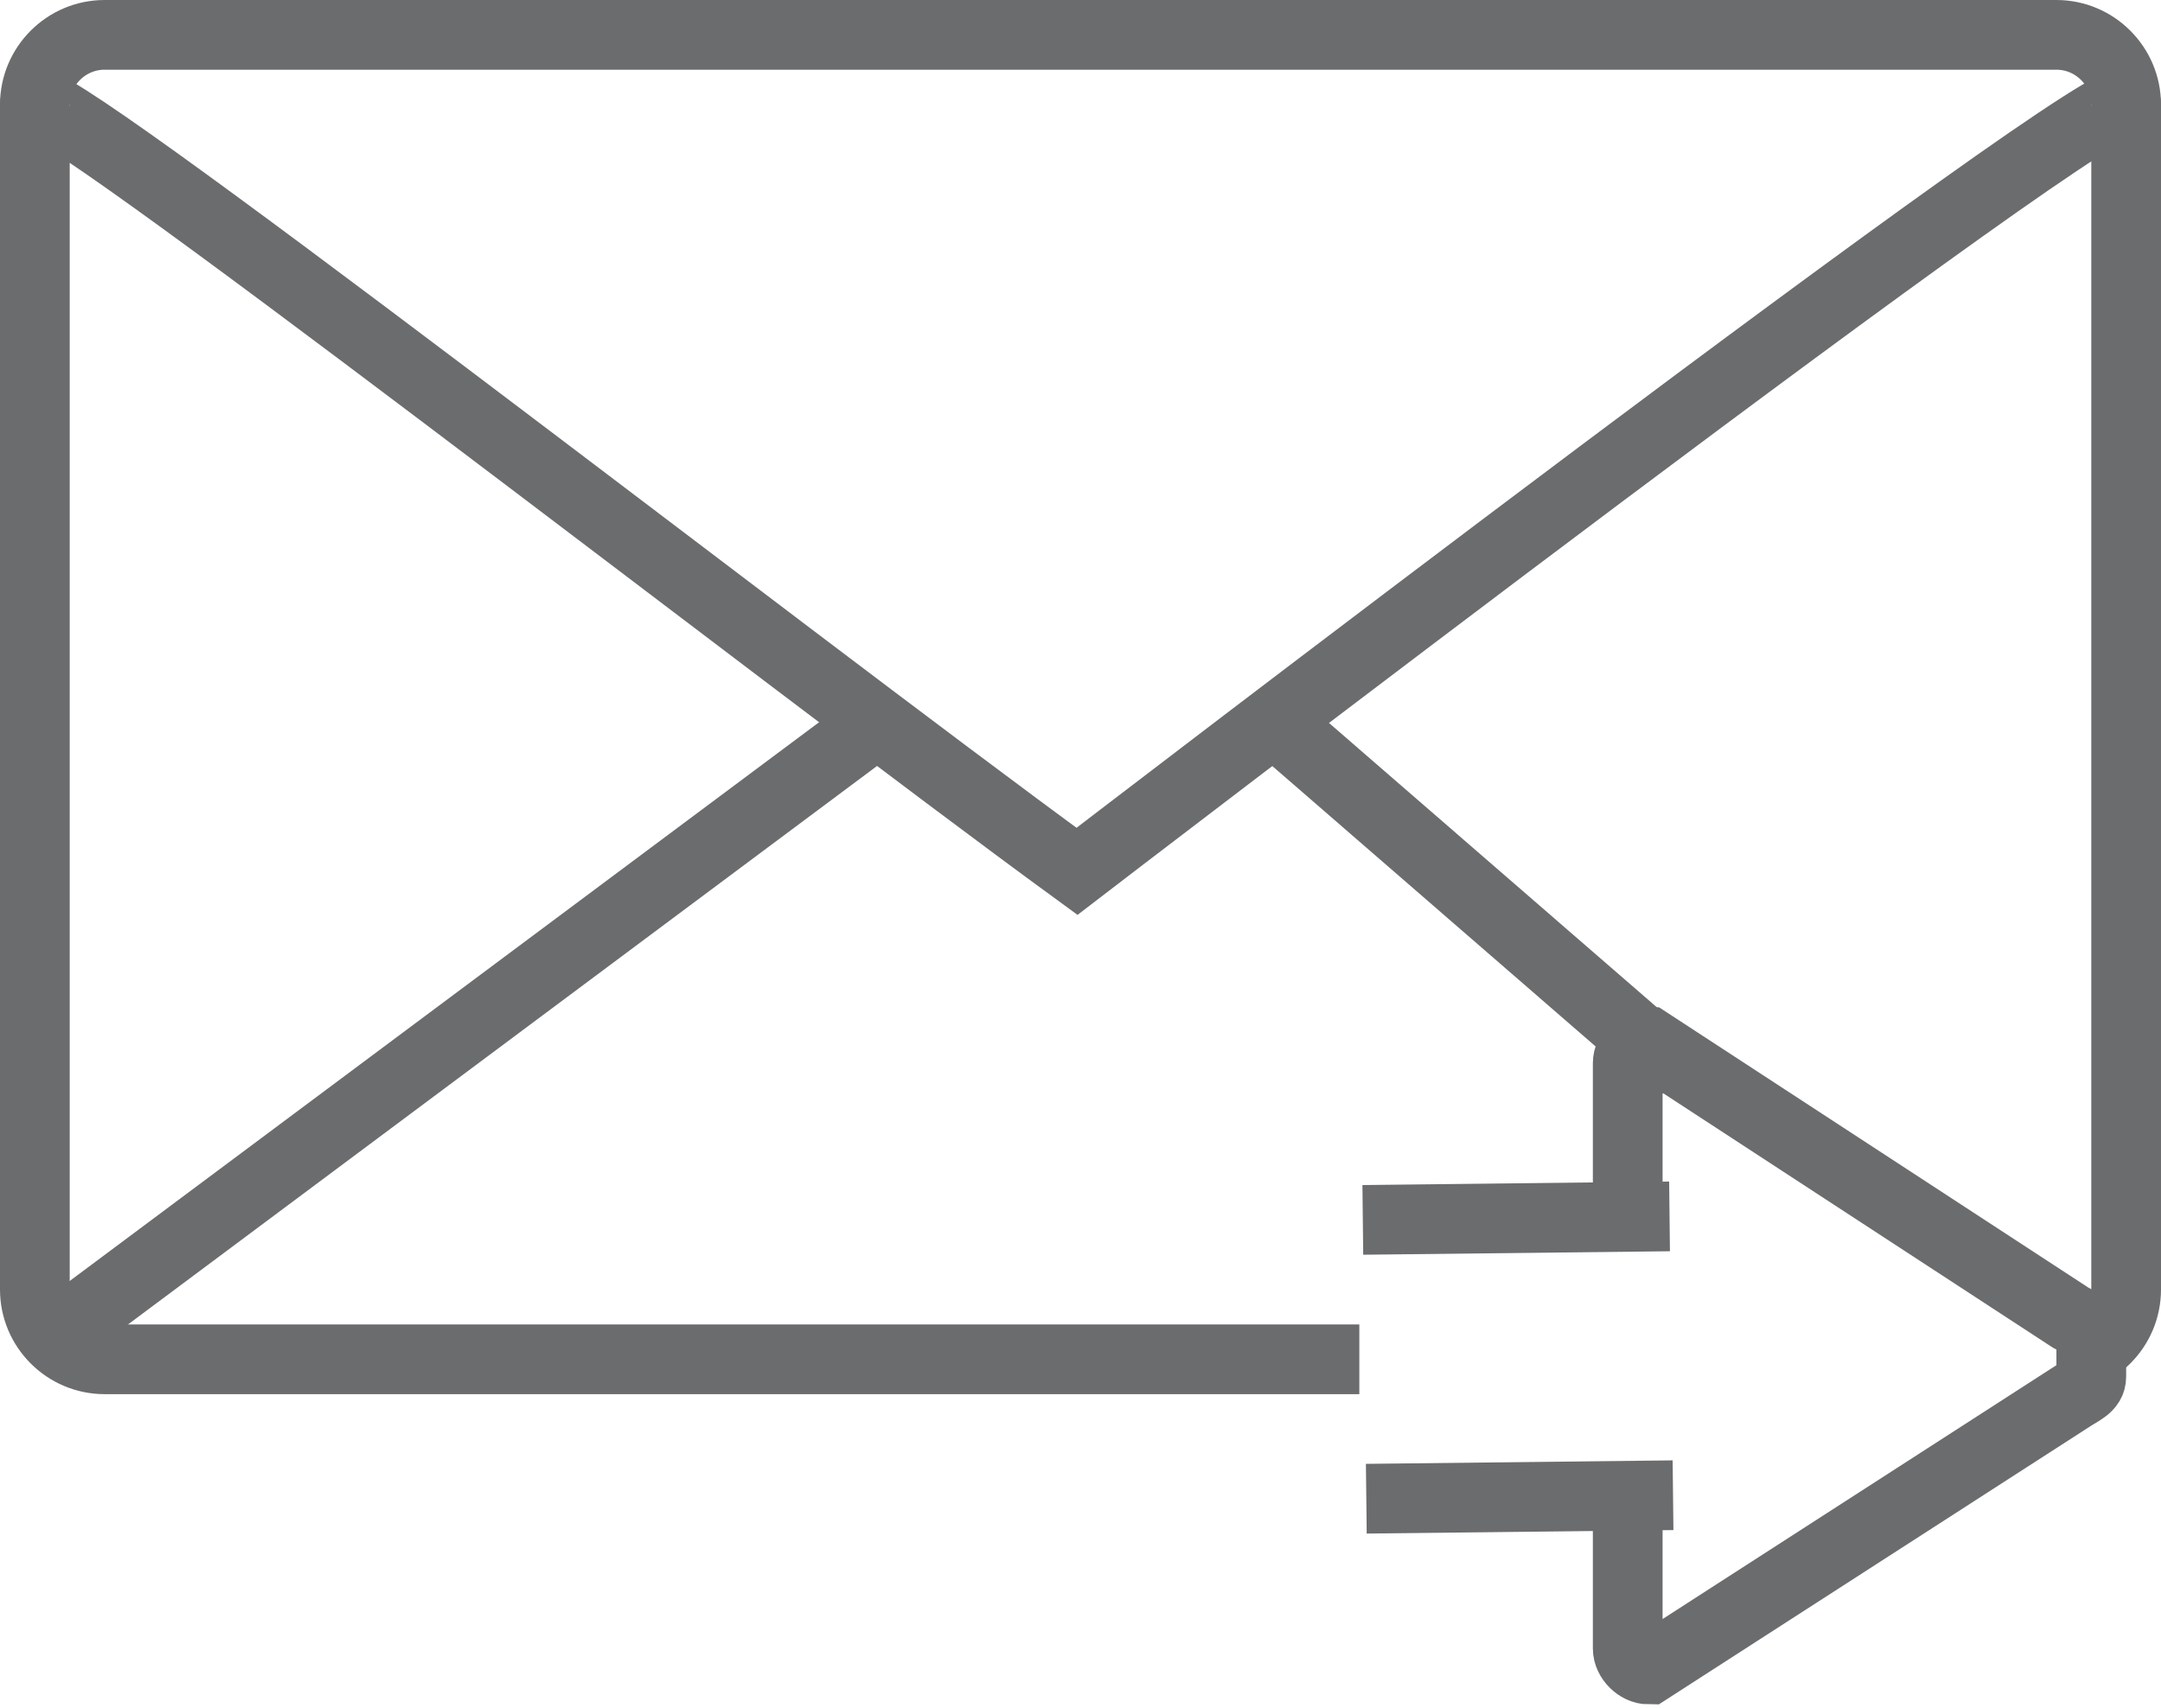 <?xml version="1.0" encoding="utf-8"?>
<!-- Generator: Adobe Illustrator 17.0.0, SVG Export Plug-In . SVG Version: 6.00 Build 0)  -->
<!DOCTYPE svg PUBLIC "-//W3C//DTD SVG 1.1//EN" "http://www.w3.org/Graphics/SVG/1.1/DTD/svg11.dtd">
<svg version="1.1" id="Layer_1" xmlns:sketch="http://www.bohemiancoding.com/sketch/ns"
	 xmlns="http://www.w3.org/2000/svg" xmlns:xlink="http://www.w3.org/1999/xlink" x="0px" y="0px" width="62px" height="49px"
	 viewBox="0 0 62 49" enable-background="new 0 0 62 49" xml:space="preserve">
<title>Mail-forward</title>
<desc>Created with Sketch.</desc>
<g id="Page-1" sketch:type="MSPage">
	<g id="Mail-forward" transform="translate(1, 1)" sketch:type="MSLayerGroup">
		<g id="Group_1_" sketch:type="MSShapeGroup">
			<path id="Shape_3_" fill="none" stroke="#6B6C6E" stroke-width="2" d="M58,38c1.1,0,2-0.9,2-2V2c0-1.1-0.9-2-2-2H2
				C0.9,0,0,0.9,0,2v34c0,1.1,0.9,2,2,2h36"/>
			<path id="Shape_4_" fill="none" stroke="#6B6C6E" stroke-width="2" d="M60,2c0-1.1-30.1,22-30.1,22l0,0C21.4,17.8,0,1.1,0,2"/>
			<path id="Shape_5_" fill="none" stroke="#6B6C6E" stroke-width="2" d="M47.2,29.8L35.9,20"/>
			<path id="Shape_6_" fill="none" stroke="#6B6C6E" stroke-width="2" d="M1,37l22.8-17"/>
		</g>
		<g id="Group" transform="translate(38, 29)" sketch:type="MSShapeGroup">
			<path id="Shape" fill="none" stroke="#6B6C6E" stroke-width="2" d="M0.2,13L9,12.9"/>
			<path id="Shape_1_" fill="none" stroke="#6B6C6E" stroke-width="2" d="M8.9,4.9L0.1,5"/>
			<path id="Shape_2_" fill="none" stroke="#6B6C6E" stroke-width="2" d="M7.7,13.6v3.7c0,0.3,0.3,0.6,0.6,0.6l12.1-7.8
				C20.7,9.9,21,9.8,21,9.5V8.4c0-0.2-0.2-0.4-0.6-0.6L8.3-0.1C8-0.1,7.7,0.2,7.7,0.5v3.8"/>
		</g>
	</g>
</g>
</svg>
